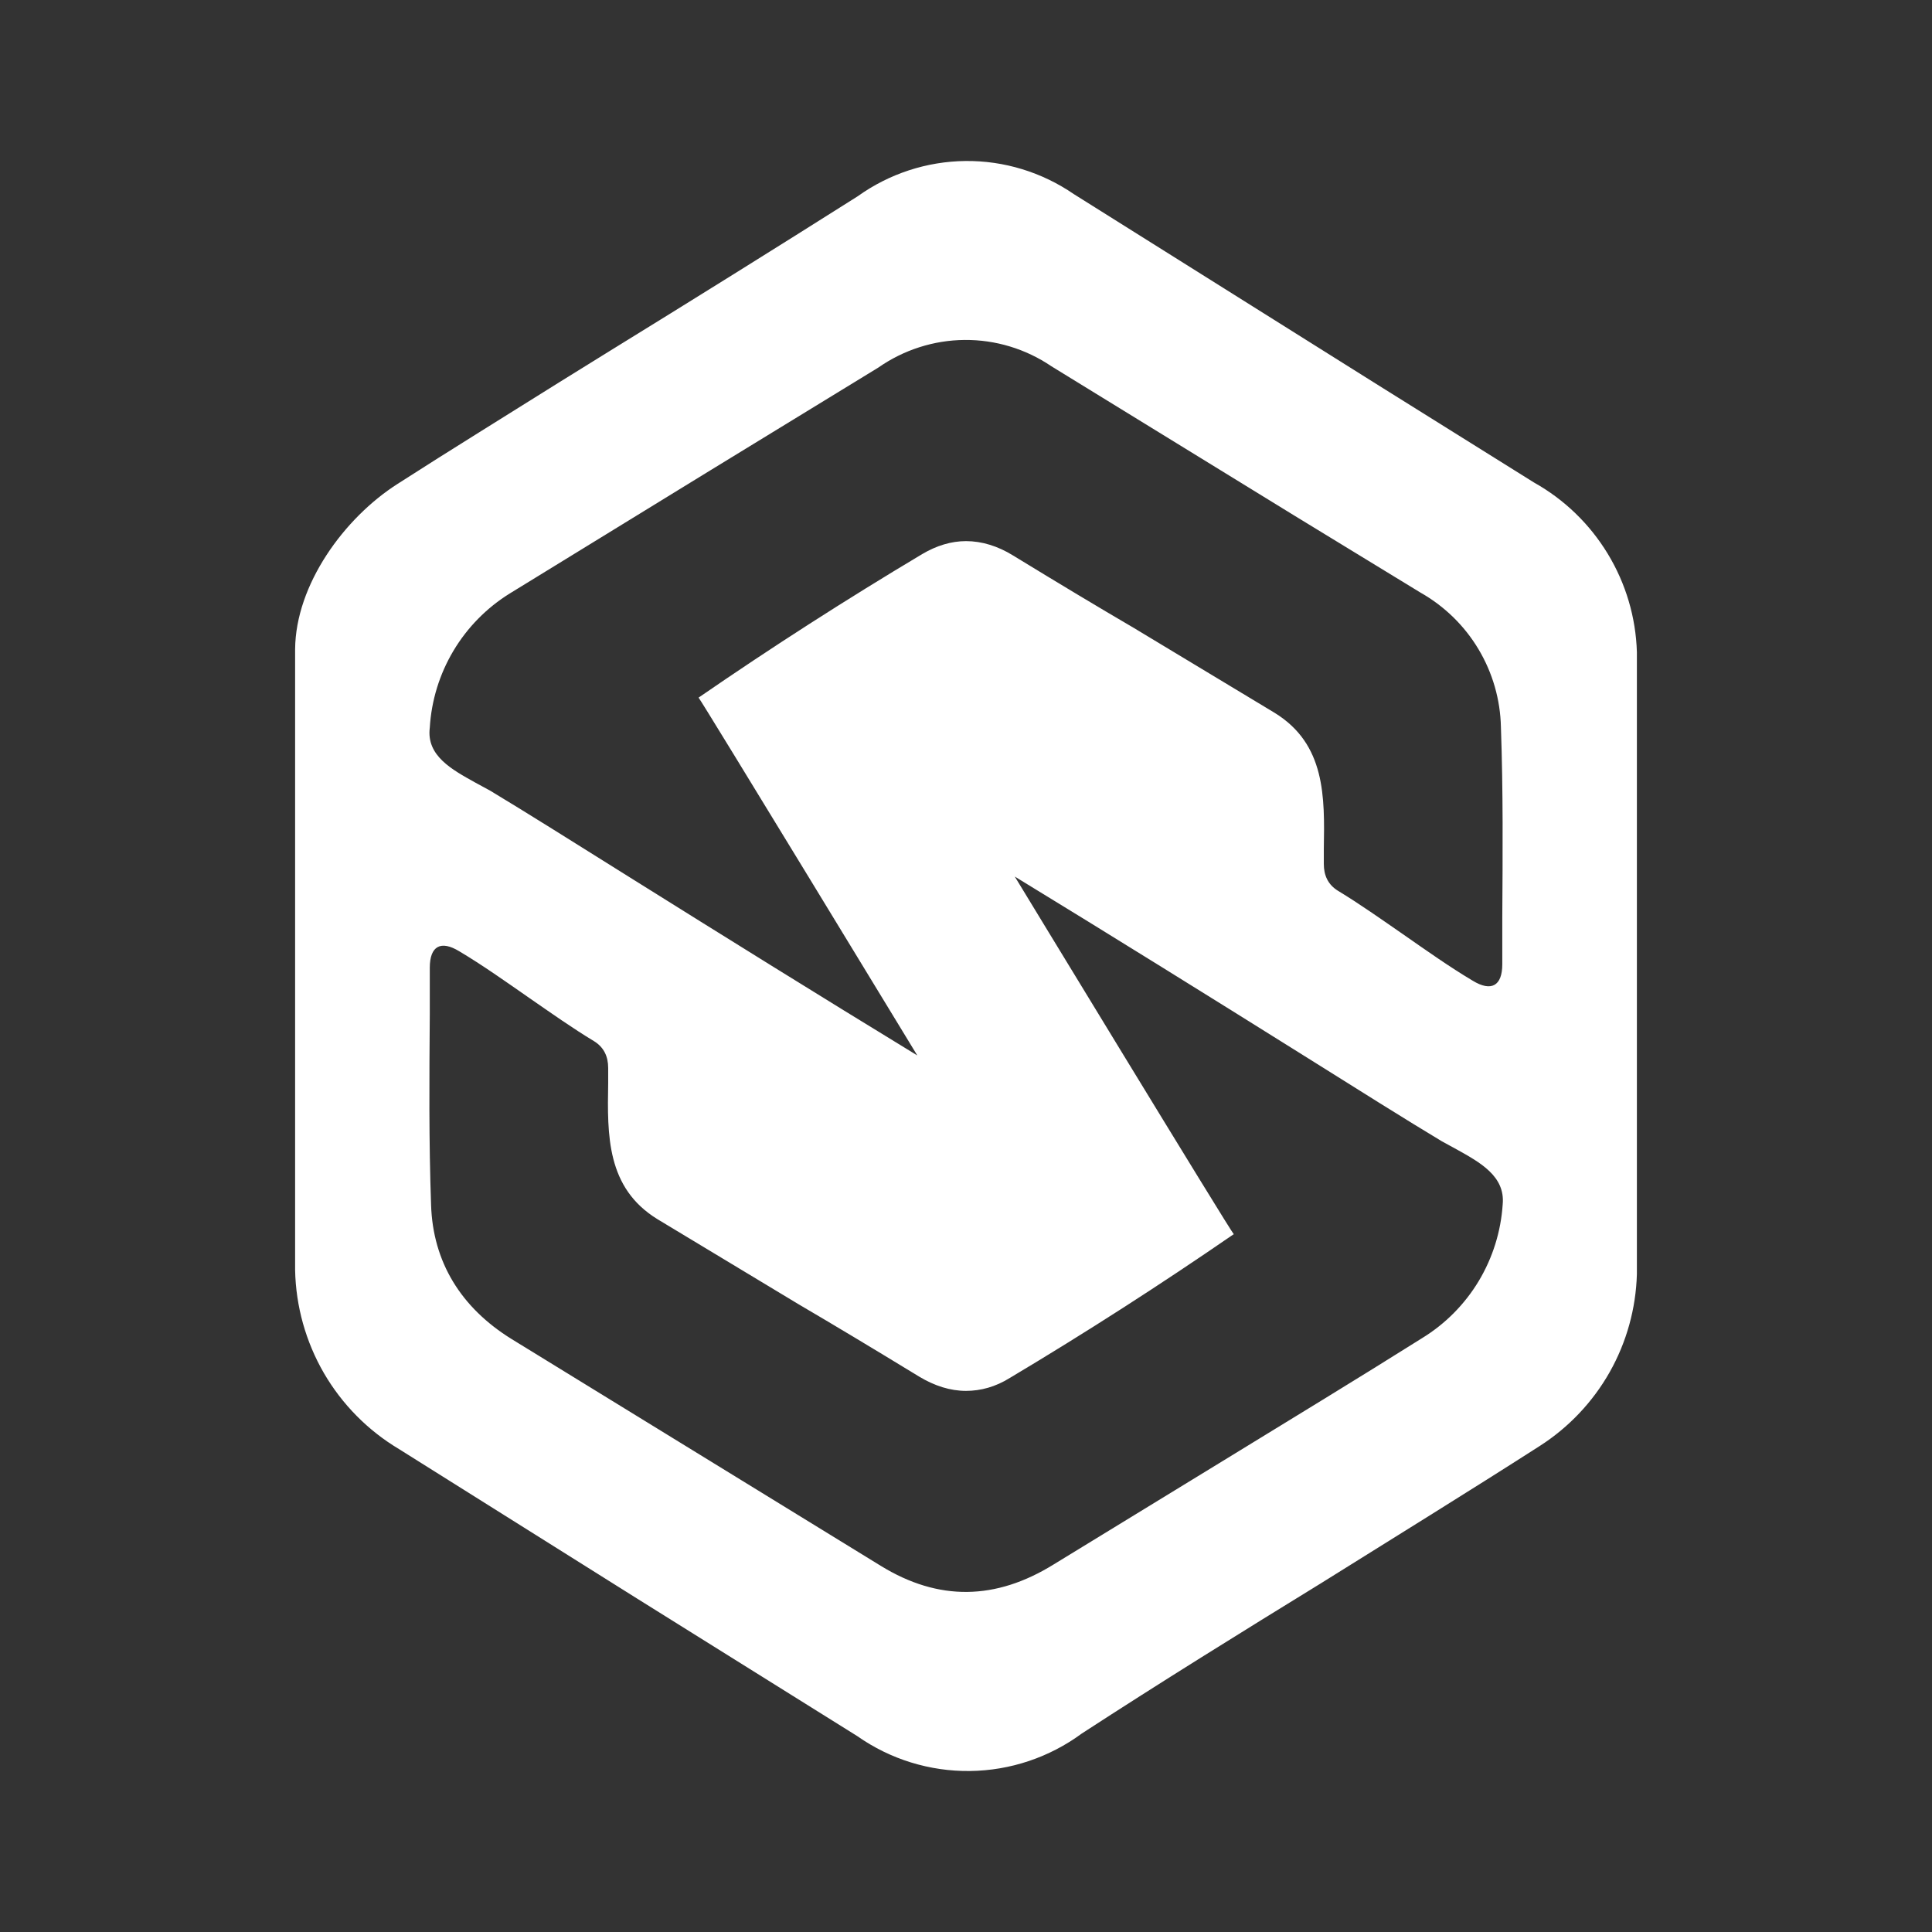 <svg width="24" height="24" viewBox="0 0 24 24" fill="none" xmlns="http://www.w3.org/2000/svg">
<rect x="0" y="0" width="24" height="24" fill="#333333" stroke="none"/>
<path fill-rule="evenodd" clip-rule="evenodd" d="M20.334 8.1C20.321 7.668 20.196 7.248 19.972 6.879C19.748 6.51 19.433 6.205 19.056 5.994L17.145 4.8L13.339 2.411C12.943 2.139 12.473 1.995 11.993 2C11.513 2.005 11.046 2.158 10.655 2.438C9.626 3.089 8.592 3.733 7.555 4.372L6.955 4.744C6.283 5.166 5.605 5.583 4.939 6.011C4.277 6.433 3.672 7.261 3.666 8.066V15.778C3.675 16.227 3.798 16.667 4.023 17.056C4.249 17.445 4.57 17.77 4.955 18L7.911 19.856L10.65 21.567C11.06 21.855 11.55 22.006 12.05 22C12.55 21.994 13.036 21.831 13.439 21.534C14.422 20.895 15.417 20.278 16.411 19.667C17.317 19.1 18.228 18.539 19.128 17.962C19.488 17.731 19.786 17.416 19.996 17.045C20.206 16.673 20.322 16.255 20.334 15.828V8.1ZM15.322 15.334C14.416 15.958 13.49 16.553 12.545 17.117C12.367 17.228 12.183 17.278 12 17.278C11.806 17.278 11.611 17.217 11.417 17.1C10.817 16.734 10.372 16.467 9.917 16.2L8.167 15.145C7.533 14.756 7.544 14.1 7.555 13.456V13.267C7.555 13.128 7.505 13.011 7.378 12.933C7.111 12.772 6.844 12.583 6.572 12.395C6.283 12.194 5.994 11.989 5.705 11.817C5.477 11.678 5.339 11.75 5.339 12.022V12.6C5.333 13.389 5.327 14.178 5.355 14.967C5.377 15.678 5.727 16.245 6.355 16.634L10.939 19.45C11.661 19.895 12.372 19.878 13.089 19.434L15.178 18.156C16.011 17.645 16.845 17.139 17.667 16.622C17.954 16.446 18.195 16.203 18.369 15.914C18.543 15.624 18.645 15.298 18.667 14.961C18.7 14.611 18.384 14.439 18.095 14.278L17.912 14.178C17.495 13.928 16.867 13.534 16.123 13.067C15.084 12.417 13.817 11.628 12.606 10.889C12.606 10.889 15.295 15.311 15.328 15.334H15.322ZM11.456 6.883C10.511 7.447 9.584 8.042 8.678 8.666C8.705 8.689 11.395 13.111 11.395 13.111C10.183 12.372 8.917 11.583 7.878 10.933C7.133 10.466 6.505 10.072 6.089 9.822L5.905 9.722C5.616 9.561 5.294 9.389 5.339 9.039C5.359 8.702 5.46 8.374 5.633 8.084C5.806 7.794 6.046 7.55 6.333 7.372L8.822 5.844L10.911 4.566C11.226 4.346 11.6 4.226 11.983 4.223C12.367 4.22 12.743 4.334 13.061 4.55L16.089 6.411L17.645 7.361C17.942 7.529 18.191 7.771 18.366 8.064C18.542 8.358 18.638 8.692 18.645 9.033C18.673 9.822 18.667 10.611 18.662 11.395V11.978C18.662 12.25 18.523 12.322 18.295 12.183C18.006 12.011 17.717 11.806 17.428 11.605C17.156 11.417 16.889 11.228 16.623 11.067C16.495 10.989 16.445 10.872 16.445 10.733V10.544C16.456 9.9 16.467 9.244 15.834 8.855L14.084 7.8C13.628 7.533 13.183 7.266 12.584 6.9C12.395 6.783 12.195 6.722 12 6.722C11.817 6.722 11.633 6.778 11.456 6.883Z" fill="white"/>
</svg>
